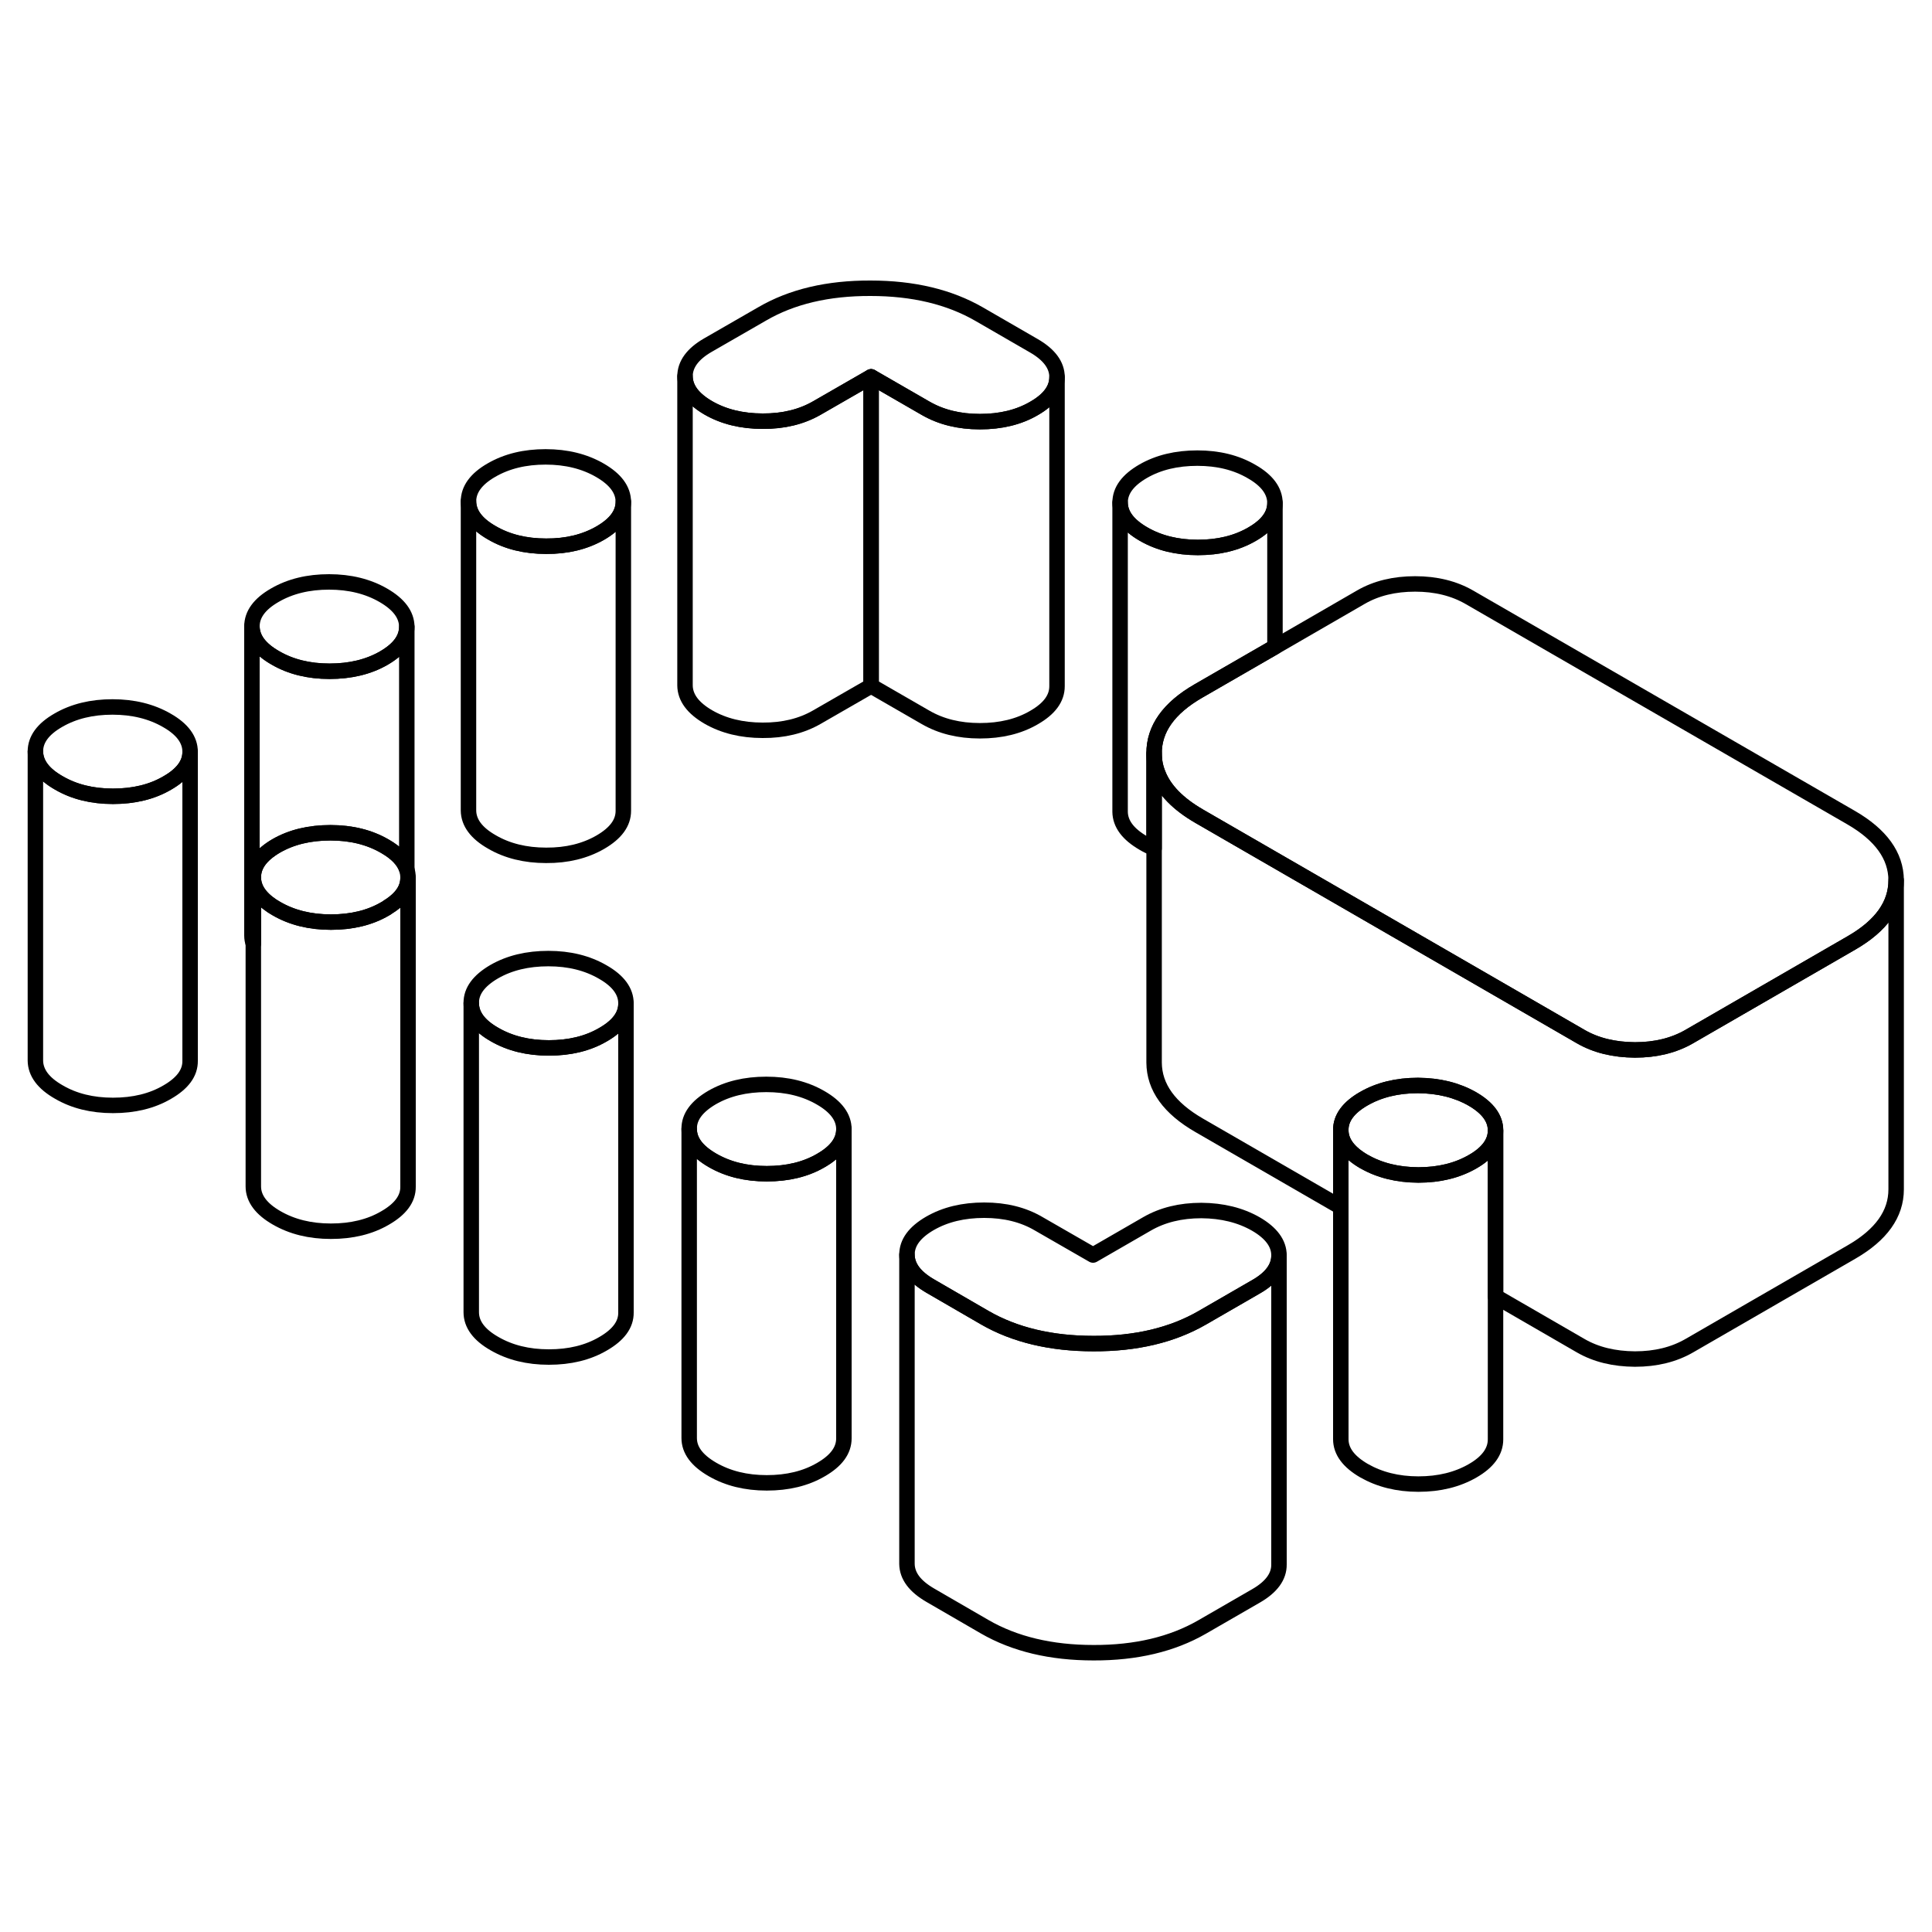 <svg width="24" height="24" viewBox="0 0 125 93" fill="none" xmlns="http://www.w3.org/2000/svg" stroke-width="1px" stroke-linecap="round" stroke-linejoin="round">
    <path d="M82.75 65.22V65.24C82.75 66.01 82.25 66.69 81.27 67.25L77.77 69.27C75.84 70.38 73.5 70.94 70.75 70.93C68 70.93 65.65 70.37 63.71 69.25L60.19 67.21C59.19 66.63 58.69 65.96 58.68 65.18C58.68 64.4 59.17 63.73 60.17 63.15C61.16 62.58 62.33 62.3 63.68 62.3C65.03 62.3 66.2 62.59 67.19 63.17L70.72 65.2L74.22 63.18C75.21 62.61 76.38 62.32 77.73 62.32C79.08 62.33 80.25 62.62 81.25 63.19C82.25 63.77 82.75 64.45 82.75 65.22Z" stroke="currentColor" stroke-linejoin="round"/>
    <path d="M54.6 57.06C54.6 57.84 54.11 58.51 53.12 59.08C52.13 59.66 50.96 59.94 49.61 59.94C48.26 59.94 47.09 59.65 46.09 59.07C45.09 58.49 44.59 57.82 44.59 57.04C44.58 56.26 45.08 55.59 46.07 55.01C47.06 54.44 48.23 54.16 49.58 54.16C50.93 54.16 52.1 54.45 53.1 55.03C54.09 55.6 54.6 56.28 54.6 57.06Z" stroke="currentColor" stroke-linejoin="round"/>
    <path d="M40.5 48.92V48.94C40.5 49.71 40 50.38 39.02 50.94C38.03 51.52 36.86 51.8 35.51 51.8C34.16 51.8 32.99 51.51 31.99 50.93C30.99 50.36 30.49 49.68 30.49 48.9C30.48 48.12 30.98 47.45 31.97 46.87C32.96 46.3 34.13 46.02 35.48 46.02C36.83 46.02 38 46.31 39 46.89C40 47.46 40.5 48.14 40.5 48.92Z" stroke="currentColor" stroke-linejoin="round"/>
    <path d="M12.3 32.64V32.66C12.3 33.43 11.8 34.1 10.82 34.66C9.83 35.24 8.66 35.52 7.31 35.52C5.96 35.52 4.79 35.23 3.8 34.65C2.8 34.08 2.3 33.4 2.29 32.62C2.29 31.84 2.78 31.17 3.77 30.6C4.77 30.02 5.94 29.74 7.28 29.74C8.62 29.74 9.8 30.03 10.8 30.61C11.8 31.18 12.3 31.86 12.3 32.64Z" stroke="currentColor" stroke-linejoin="round"/>
    <path d="M26.32 24.55C26.32 25.33 25.83 26 24.83 26.58C23.84 27.15 22.67 27.43 21.32 27.43C19.97 27.43 18.8 27.14 17.81 26.56C16.81 25.99 16.31 25.31 16.3 24.53C16.3 23.75 16.79 23.08 17.78 22.51C18.78 21.93 19.95 21.65 21.29 21.65C22.63 21.65 23.81 21.94 24.81 22.52C25.81 23.1 26.31 23.77 26.32 24.55Z" stroke="currentColor" stroke-linejoin="round"/>
    <path d="M40.33 16.46C40.33 17.24 39.84 17.91 38.84 18.49C37.85 19.06 36.68 19.35 35.33 19.34C33.99 19.34 32.811 19.05 31.821 18.47C30.821 17.9 30.32 17.22 30.311 16.44C30.311 15.67 30.8 14.99 31.791 14.42C32.791 13.84 33.961 13.56 35.3 13.56C36.641 13.56 37.821 13.85 38.821 14.43C39.821 15.01 40.32 15.68 40.33 16.46Z" stroke="currentColor" stroke-linejoin="round"/>
    <path d="M68.39 8.4C68.39 9.18 67.9 9.85 66.91 10.42C65.92 11 64.75 11.28 63.4 11.28C62.05 11.28 60.88 10.99 59.88 10.41L56.36 8.38L52.85 10.4C51.86 10.97 50.69 11.26 49.34 11.25C48 11.25 46.82 10.96 45.83 10.39C44.83 9.81 44.33 9.13 44.32 8.35C44.32 7.58 44.81 6.9 45.8 6.33L49.31 4.31C51.23 3.19 53.57 2.64 56.32 2.65C59.08 2.65 61.42 3.21 63.36 4.33L66.89 6.37C67.88 6.94 68.39 7.62 68.39 8.4Z" stroke="currentColor" stroke-linejoin="round"/>
    <path d="M82.49 16.54C82.49 17.32 82 17.99 81.01 18.56C80.01 19.14 78.84 19.42 77.5 19.42C76.16 19.42 74.98 19.13 73.98 18.55C72.98 17.97 72.48 17.3 72.47 16.52C72.47 15.74 72.96 15.07 73.96 14.49C74.95 13.92 76.12 13.64 77.47 13.64C78.82 13.64 79.99 13.93 80.98 14.51C81.98 15.08 82.48 15.76 82.49 16.54Z" stroke="currentColor" stroke-linejoin="round"/>
    <path d="M122.68 40.95C122.68 42.54 121.72 43.89 119.8 45L109.48 50.96L109.29 51.07C108.3 51.64 107.13 51.93 105.78 51.93C104.43 51.92 103.26 51.64 102.26 51.06L87.86 42.74L80.81 38.67L77.59 36.81C76.21 36.01 75.32 35.1 74.92 34.06C74.75 33.64 74.67 33.2 74.67 32.75C74.66 31.16 75.62 29.81 77.55 28.7L82.49 25.85L88.06 22.63C89.05 22.06 90.22 21.78 91.56 21.78C92.9 21.78 94.08 22.07 95.08 22.65L119.75 36.89C121.69 38.01 122.67 39.36 122.68 40.95Z" stroke="currentColor" stroke-linejoin="round"/>
    <path d="M82.75 65.24V85.22C82.76 86 82.26 86.68 81.27 87.25L77.77 89.27C75.84 90.38 73.5 90.94 70.75 90.93C68 90.93 65.65 90.37 63.71 89.25L60.19 87.21C59.19 86.63 58.69 85.96 58.68 85.18V65.18C58.69 65.96 59.19 66.63 60.19 67.21L63.71 69.25C65.65 70.37 68 70.93 70.75 70.93C73.5 70.94 75.84 70.38 77.77 69.27L81.27 67.25C82.25 66.69 82.75 66.01 82.75 65.24Z" stroke="currentColor" stroke-linejoin="round"/>
    <path d="M54.6 57.06V77.06C54.6 77.84 54.11 78.51 53.12 79.08C52.13 79.66 50.96 79.94 49.61 79.94C48.26 79.94 47.09 79.65 46.09 79.07C45.09 78.49 44.59 77.82 44.59 77.04V57.04C44.59 57.82 45.09 58.49 46.09 59.07C47.09 59.65 48.26 59.94 49.61 59.94C50.96 59.94 52.13 59.66 53.12 59.08C54.11 58.51 54.6 57.84 54.6 57.06Z" stroke="currentColor" stroke-linejoin="round"/>
    <path d="M40.5 48.94V68.92C40.51 69.7 40.01 70.37 39.02 70.94C38.03 71.52 36.86 71.8 35.51 71.8C34.16 71.8 32.99 71.51 31.99 70.93C30.99 70.36 30.49 69.68 30.49 68.9V48.9C30.49 49.68 30.99 50.36 31.99 50.93C32.99 51.51 34.16 51.8 35.51 51.8C36.86 51.8 38.03 51.52 39.02 50.94C40 50.38 40.5 49.71 40.5 48.94Z" stroke="currentColor" stroke-linejoin="round"/>
    <path d="M68.389 8.4V28.4C68.389 29.18 67.899 29.85 66.909 30.42C65.919 31 64.749 31.28 63.399 31.28C62.049 31.28 60.879 30.99 59.879 30.41L56.359 28.38V8.38L59.879 10.41C60.879 10.99 62.049 11.28 63.399 11.28C64.749 11.28 65.919 11 66.909 10.42C67.899 9.85 68.389 9.18 68.389 8.4Z" stroke="currentColor" stroke-linejoin="round"/>
    <path d="M122.68 40.95V60.95C122.68 62.54 121.72 63.89 119.8 65L109.29 71.07C108.3 71.64 107.13 71.93 105.78 71.93C104.43 71.92 103.26 71.64 102.26 71.06L96.76 67.88V57.13C96.76 56.36 96.26 55.68 95.26 55.1C94.26 54.53 93.09 54.24 91.74 54.23C90.39 54.23 89.22 54.52 88.23 55.09C87.24 55.66 86.74 56.34 86.75 57.12V62.1L77.59 56.81C75.65 55.69 74.68 54.34 74.67 52.75V32.75C74.67 33.2 74.75 33.64 74.92 34.06C75.32 35.1 76.21 36.01 77.59 36.81L80.81 38.67L87.86 42.74L102.26 51.06C103.26 51.64 104.43 51.92 105.78 51.93C107.13 51.93 108.3 51.64 109.29 51.07L109.48 50.96L119.8 45C121.72 43.89 122.68 42.54 122.68 40.95Z" stroke="currentColor" stroke-linejoin="round"/>
    <path d="M82.49 16.54V25.85L77.55 28.7C75.62 29.81 74.66 31.16 74.67 32.75V38.89C74.43 38.79 74.2 38.68 73.98 38.55C72.98 37.97 72.48 37.3 72.47 36.52V16.52C72.48 17.3 72.98 17.97 73.98 18.55C74.98 19.13 76.15 19.42 77.5 19.42C78.85 19.42 80.01 19.14 81.01 18.56C82 17.99 82.49 17.32 82.49 16.54Z" stroke="currentColor" stroke-linejoin="round"/>
    <path d="M96.76 57.13V57.15C96.76 57.92 96.26 58.6 95.28 59.16C94.29 59.73 93.12 60.02 91.77 60.02C90.42 60.02 89.25 59.72 88.25 59.15C87.25 58.57 86.75 57.89 86.75 57.12C86.74 56.34 87.24 55.66 88.23 55.09C89.22 54.52 90.39 54.23 91.74 54.23C93.09 54.24 94.26 54.53 95.26 55.1C96.26 55.68 96.76 56.36 96.76 57.13Z" stroke="currentColor" stroke-linejoin="round"/>
    <path d="M96.76 57.15V77.13C96.76 77.91 96.27 78.59 95.28 79.16C94.29 79.73 93.12 80.02 91.77 80.02C90.42 80.02 89.25 79.72 88.25 79.15C87.25 78.57 86.75 77.89 86.75 77.12V57.12C86.75 57.89 87.25 58.57 88.25 59.15C89.25 59.72 90.42 60.01 91.77 60.02C93.12 60.02 94.29 59.73 95.28 59.16C96.26 58.6 96.76 57.92 96.76 57.15Z" stroke="currentColor" stroke-linejoin="round"/>
    <path d="M56.36 8.38V28.38L52.85 30.4C51.86 30.97 50.69 31.26 49.34 31.25C48 31.25 46.82 30.96 45.83 30.39C44.83 29.81 44.33 29.13 44.32 28.35V8.35C44.33 9.13 44.83 9.81 45.83 10.39C46.82 10.96 48 11.25 49.34 11.25C50.69 11.26 51.86 10.97 52.85 10.4L56.36 8.38Z" stroke="currentColor" stroke-linejoin="round"/>
    <path d="M40.33 16.46V36.46C40.33 37.24 39.84 37.91 38.84 38.49C37.85 39.06 36.68 39.35 35.33 39.34C33.99 39.34 32.811 39.05 31.821 38.47C30.821 37.9 30.32 37.22 30.311 36.44V16.44C30.32 17.22 30.821 17.9 31.821 18.47C32.811 19.05 33.99 19.34 35.33 19.34C36.68 19.35 37.85 19.06 38.84 18.49C39.84 17.91 40.33 17.24 40.33 16.46Z" stroke="currentColor" stroke-linejoin="round"/>
    <path d="M26.32 24.55V40.25C26.14 39.69 25.67 39.19 24.9 38.75C23.9 38.17 22.73 37.88 21.38 37.88C20.03 37.88 18.86 38.16 17.87 38.73C16.88 39.31 16.39 39.98 16.39 40.76V45.06C16.33 44.89 16.3 44.71 16.3 44.53V24.53C16.31 25.31 16.81 25.99 17.81 26.56C18.8 27.14 19.98 27.43 21.32 27.43C22.66 27.43 23.84 27.15 24.83 26.58C25.83 26 26.32 25.33 26.32 24.55Z" stroke="currentColor" stroke-linejoin="round"/>
    <path d="M26.4 40.78V40.8C26.4 40.98 26.37 41.15 26.32 41.32C26.16 41.83 25.74 42.29 25.09 42.69C25.04 42.73 24.98 42.77 24.92 42.8C23.93 43.38 22.76 43.66 21.41 43.66C20.06 43.66 18.89 43.37 17.89 42.79C17.79 42.73 17.7 42.67 17.61 42.62C16.8 42.08 16.39 41.46 16.39 40.76C16.39 39.98 16.88 39.31 17.87 38.73C18.86 38.16 20.03 37.88 21.38 37.88C22.73 37.88 23.9 38.17 24.9 38.75C25.67 39.19 26.14 39.69 26.32 40.25C26.37 40.42 26.4 40.6 26.4 40.78Z" stroke="currentColor" stroke-linejoin="round"/>
    <path d="M12.3 32.66V52.64C12.31 53.42 11.81 54.09 10.82 54.66C9.83 55.24 8.66 55.52 7.31 55.52C5.96 55.52 4.79 55.23 3.8 54.65C2.8 54.08 2.3 53.4 2.29 52.62V32.62C2.3 33.4 2.8 34.08 3.8 34.65C4.79 35.23 5.97 35.52 7.31 35.52C8.65 35.52 9.83 35.24 10.82 34.66C11.8 34.1 12.3 33.43 12.3 32.66Z" stroke="currentColor" stroke-linejoin="round"/>
    <path d="M26.4 40.8V60.78C26.41 61.56 25.91 62.23 24.92 62.8C23.93 63.38 22.76 63.66 21.41 63.66C20.06 63.66 18.89 63.37 17.89 62.79C16.9 62.22 16.39 61.54 16.39 60.76V40.76C16.39 41.46 16.8 42.08 17.61 42.62C17.7 42.67 17.79 42.73 17.89 42.79C18.89 43.37 20.07 43.66 21.41 43.66C22.75 43.66 23.93 43.38 24.92 42.8C24.98 42.77 25.04 42.73 25.09 42.69C25.74 42.29 26.16 41.83 26.32 41.32C26.37 41.15 26.4 40.98 26.4 40.8Z" stroke="currentColor" stroke-linejoin="round"/>
</svg>